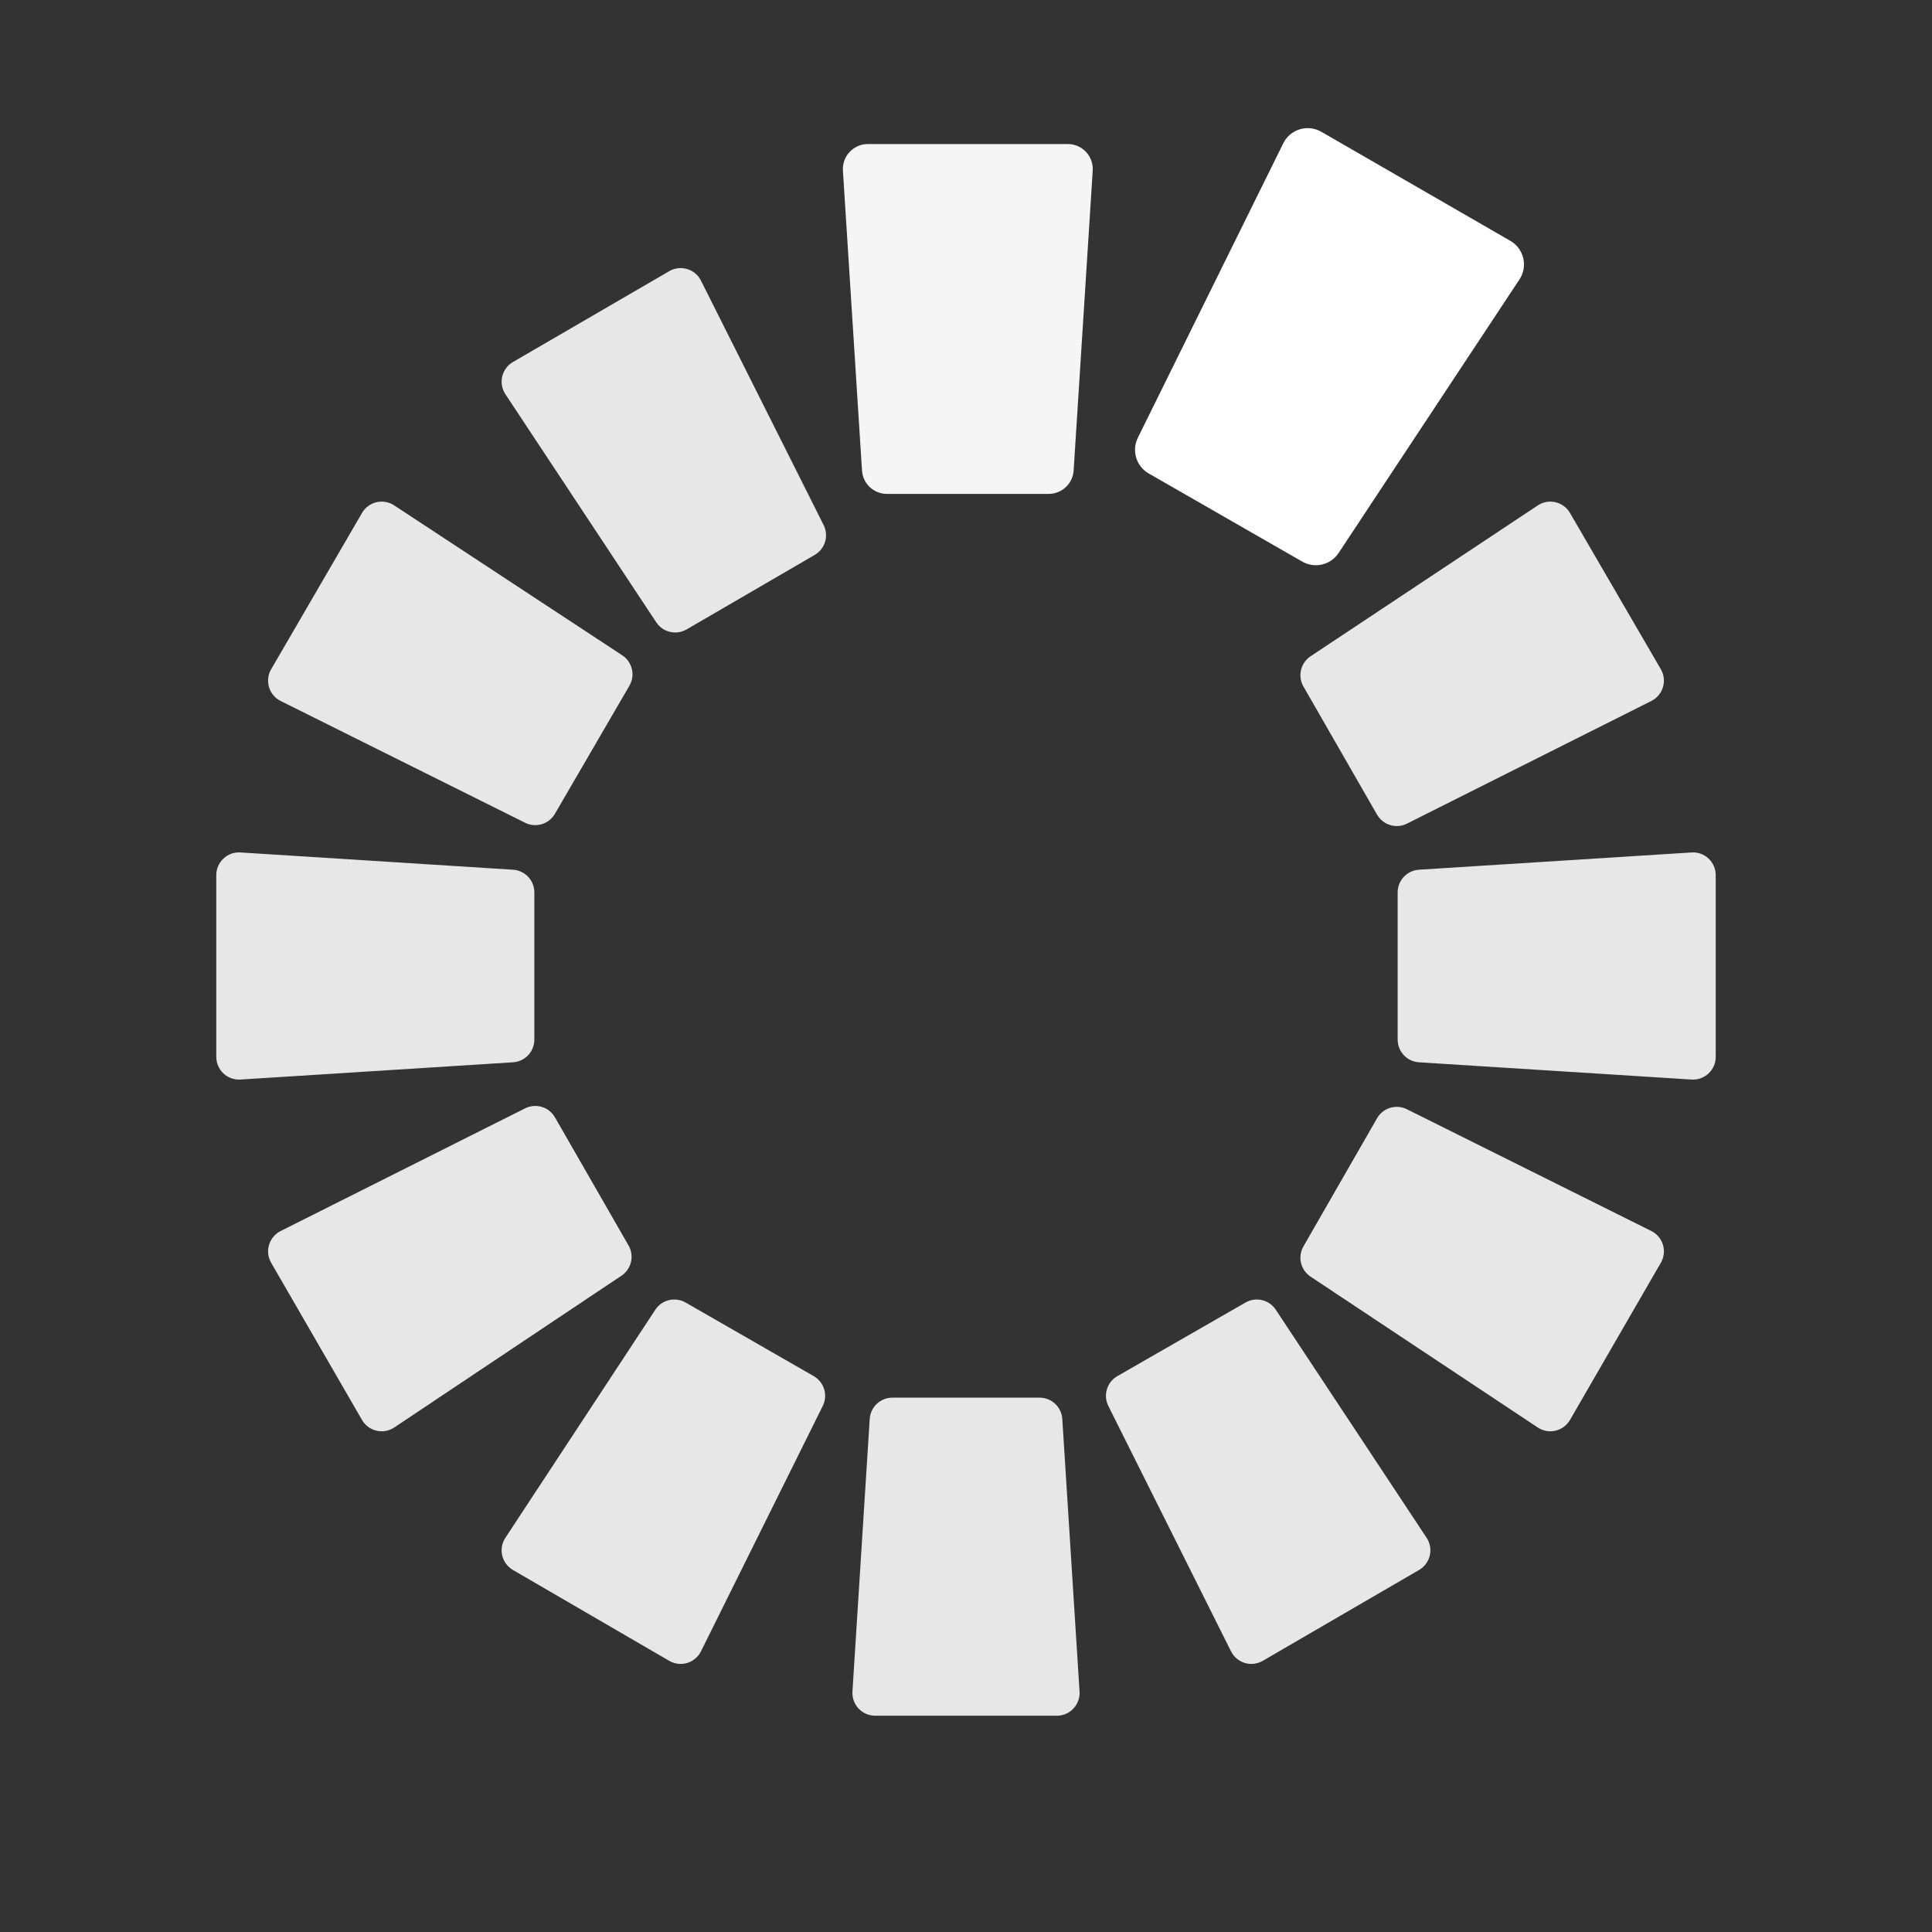 <?xml version="1.0" encoding="utf-8"?>
<!-- Generator: Adobe Illustrator 14.0.0, SVG Export Plug-In . SVG Version: 6.00 Build 43363)  -->
<!DOCTYPE svg PUBLIC "-//W3C//DTD SVG 1.0//EN" "http://www.w3.org/TR/2001/REC-SVG-20010904/DTD/svg10.dtd">
<svg version="1.0" xmlns="http://www.w3.org/2000/svg" xmlns:xlink="http://www.w3.org/1999/xlink" x="0px" y="0px" width="212.6px"
	 height="212.6px" viewBox="0 0 212.6 212.6" enable-background="new 0 0 212.6 212.6" xml:space="preserve">
<rect x="0" y="0" width="212.6" height="212.6" fill="#333333" stroke="none"/>
<g id="bg" display="none">
	<rect display="inline" fill="#006199" width="212.6" height="212.6"/>
</g>
<g id="default_x5F_1" display="none">
	<path display="inline" fill="#E7E7E7" d="M123.043,61.061l14.101,8.2c0.395,0.229,0.826,0.339,1.254,0.339
		c0.816,0,1.613-0.399,2.092-1.127l16.5-25.099c0.377-0.574,0.502-1.278,0.344-1.947c-0.157-0.668-0.583-1.243-1.177-1.588l-17.2-10
		c-0.598-0.348-1.312-0.432-1.974-0.234c-0.662,0.198-1.212,0.662-1.521,1.28l-13.4,26.9
		C121.475,58.965,121.903,60.398,123.043,61.061z"/>
	<path display="inline" fill="#E7E7E7" d="M143.432,75.545l8.101,14.1c0.46,0.802,1.301,1.255,2.17,1.255
		c0.377,0,0.76-0.086,1.119-0.266l26.9-13.5c0.615-0.31,1.077-0.86,1.273-1.521c0.197-0.661,0.112-1.374-0.234-1.97l-10-17.2
		c-0.346-0.596-0.923-1.022-1.594-1.178c-0.67-0.157-1.377-0.029-1.95,0.352l-25,16.6C143.118,72.946,142.775,74.402,143.432,75.545
		z"/>
	<path display="inline" fill="#E7E7E7" d="M140.386,144.121c-0.729-1.101-2.188-1.445-3.331-0.789l-14.101,8.1
		c-1.148,0.66-1.583,2.101-0.99,3.286l13.5,27c0.309,0.617,0.859,1.08,1.521,1.277c0.234,0.07,0.476,0.104,0.716,0.104
		c0.437,0,0.871-0.114,1.256-0.339l17.2-10c0.595-0.346,1.021-0.922,1.178-1.592s0.03-1.375-0.349-1.948L140.386,144.121z"/>
	<path display="inline" fill="#E7E7E7" d="M188.011,94.477c-0.504-0.473-1.177-0.72-1.869-0.672l-30,1.9
		c-1.316,0.083-2.342,1.176-2.342,2.495v16.2c0,1.32,1.025,2.412,2.342,2.496l30,1.899c0.053,0.003,0.105,0.005,0.158,0.005
		c0.634,0,1.246-0.24,1.711-0.678c0.504-0.473,0.789-1.132,0.789-1.822v-20C188.8,95.609,188.515,94.95,188.011,94.477z"/>
	<path display="inline" fill="#E7E7E7" d="M181.714,135.462l-26.899-13.4c-1.185-0.59-2.624-0.154-3.282,0.993l-8.101,14.101
		c-0.656,1.143-0.313,2.598,0.785,3.327l25,16.601c0.413,0.274,0.896,0.417,1.383,0.417c0.19,0,0.382-0.022,0.571-0.065
		c0.671-0.158,1.248-0.586,1.594-1.184l10-17.301c0.345-0.597,0.428-1.311,0.229-1.971
		C182.795,136.319,182.332,135.77,181.714,135.462z"/>
	<path display="inline" fill="#E7E7E7" d="M69.168,137.055l-8.1-14.101c-0.66-1.149-2.103-1.584-3.29-0.988l-26.9,13.5
		c-0.615,0.309-1.076,0.857-1.273,1.518c-0.197,0.659-0.114,1.371,0.23,1.967l10,17.301c0.346,0.599,0.924,1.027,1.597,1.184
		c0.188,0.044,0.378,0.065,0.567,0.065c0.49,0,0.974-0.144,1.389-0.421l25-16.701C69.482,139.647,69.823,138.194,69.168,137.055z"/>
	<path display="inline" fill="#E7E7E7" d="M114.399,153.8H98.2c-1.319,0-2.412,1.025-2.495,2.342l-1.9,30
		c-0.043,0.689,0.2,1.365,0.672,1.869s1.132,0.789,1.823,0.789h20c0.69,0,1.35-0.285,1.822-0.789s0.717-1.18,0.673-1.869l-1.899-30
		C116.812,154.825,115.72,153.8,114.399,153.8z"/>
	<path display="inline" fill="#E7E7E7" d="M89.545,151.432l-14.1-8.1c-1.146-0.657-2.608-0.31-3.334,0.795l-16.5,25.099
		c-0.377,0.574-0.502,1.279-0.345,1.947c0.158,0.668,0.583,1.242,1.177,1.588l17.2,10c0.385,0.225,0.819,0.339,1.256,0.339
		c0.241,0,0.483-0.035,0.719-0.105c0.662-0.199,1.213-0.663,1.52-1.283l13.4-27C91.127,153.526,90.691,152.091,89.545,151.432z"/>
	<path display="inline" fill="#E7E7E7" d="M58.8,114.399V98.2c0-1.319-1.025-2.412-2.342-2.495l-30-1.9
		c-0.701-0.047-1.366,0.2-1.869,0.672C24.085,94.95,23.8,95.609,23.8,96.3v20c0,0.69,0.286,1.35,0.789,1.822
		c0.465,0.438,1.077,0.678,1.711,0.678c0.052,0,0.105-0.002,0.158-0.005l30-1.899C57.774,116.812,58.8,115.72,58.8,114.399z"/>
	<path display="inline" fill="#E7E7E7" d="M30.885,77.138l26.9,13.4c0.357,0.178,0.738,0.263,1.113,0.263
		c0.864,0,1.701-0.449,2.163-1.244l8.2-14.1c0.667-1.147,0.321-2.617-0.788-3.346l-25.099-16.5
		c-0.575-0.378-1.279-0.502-1.947-0.345c-0.668,0.158-1.243,0.583-1.588,1.177l-10,17.2c-0.348,0.597-0.432,1.312-0.234,1.974
		S30.267,76.83,30.885,77.138z"/>
</g>
<g id="default_x5F_2">
	<path fill="#E7E7E7" d="M143.432,75.545l8.101,14.1c0.46,0.802,1.301,1.255,2.17,1.255c0.377,0,0.76-0.086,1.119-0.266l26.9-13.5
		c0.615-0.31,1.077-0.86,1.273-1.521c0.197-0.661,0.112-1.374-0.234-1.97l-10-17.2c-0.346-0.596-0.923-1.022-1.594-1.178
		c-0.67-0.157-1.377-0.029-1.95,0.352l-25,16.6C143.118,72.946,142.775,74.402,143.432,75.545z"/>
	<path fill="#E7E7E7" d="M140.386,144.121c-0.729-1.101-2.188-1.445-3.331-0.789l-14.101,8.1c-1.148,0.66-1.583,2.101-0.99,3.286
		l13.5,27c0.309,0.617,0.859,1.08,1.521,1.277c0.234,0.07,0.476,0.104,0.716,0.104c0.437,0,0.871-0.114,1.256-0.339l17.2-10
		c0.595-0.346,1.021-0.922,1.178-1.592s0.03-1.375-0.349-1.948L140.386,144.121z"/>
	<path fill="#E7E7E7" d="M188.011,94.477c-0.504-0.473-1.177-0.72-1.869-0.672l-30,1.9c-1.316,0.083-2.342,1.176-2.342,2.495v16.2
		c0,1.32,1.025,2.412,2.342,2.496l30,1.899c0.053,0.003,0.105,0.005,0.158,0.005c0.634,0,1.246-0.24,1.711-0.678
		c0.504-0.473,0.789-1.132,0.789-1.822v-20C188.8,95.609,188.515,94.95,188.011,94.477z"/>
	<path fill="#E7E7E7" d="M181.714,135.462l-26.899-13.4c-1.185-0.59-2.624-0.154-3.282,0.993l-8.101,14.101
		c-0.656,1.143-0.313,2.598,0.785,3.327l25,16.601c0.413,0.274,0.896,0.417,1.383,0.417c0.19,0,0.382-0.022,0.571-0.065
		c0.671-0.158,1.248-0.586,1.594-1.184l10-17.301c0.345-0.597,0.428-1.311,0.229-1.971
		C182.795,136.319,182.332,135.77,181.714,135.462z"/>
	<path fill="#E7E7E7" d="M69.168,137.055l-8.1-14.101c-0.66-1.149-2.103-1.584-3.29-0.988l-26.9,13.5
		c-0.615,0.309-1.076,0.857-1.273,1.518c-0.197,0.659-0.114,1.371,0.23,1.967l10,17.301c0.346,0.599,0.924,1.027,1.597,1.184
		c0.188,0.044,0.378,0.065,0.567,0.065c0.49,0,0.974-0.144,1.389-0.421l25-16.701C69.482,139.647,69.823,138.194,69.168,137.055z"/>
	<path fill="#E7E7E7" d="M114.399,153.8H98.2c-1.319,0-2.412,1.025-2.495,2.342l-1.9,30c-0.043,0.689,0.2,1.365,0.672,1.869
		s1.132,0.789,1.823,0.789h20c0.69,0,1.35-0.285,1.822-0.789s0.717-1.18,0.673-1.869l-1.899-30
		C116.812,154.825,115.72,153.8,114.399,153.8z"/>
	<path fill="#E7E7E7" d="M89.545,151.432l-14.1-8.1c-1.146-0.657-2.608-0.31-3.334,0.795l-16.5,25.099
		c-0.377,0.574-0.502,1.279-0.345,1.947c0.158,0.668,0.583,1.242,1.177,1.588l17.2,10c0.385,0.225,0.819,0.339,1.256,0.339
		c0.241,0,0.483-0.035,0.719-0.105c0.662-0.199,1.213-0.663,1.52-1.283l13.4-27C91.127,153.526,90.691,152.091,89.545,151.432z"/>
	<path fill="#E7E7E7" d="M77.134,30.878c-0.31-0.616-0.86-1.078-1.521-1.274c-0.66-0.197-1.374-0.112-1.97,0.235l-17.2,10
		c-0.595,0.346-1.021,0.921-1.178,1.591s-0.031,1.375,0.349,1.949l16.6,25.1c0.479,0.725,1.274,1.122,2.087,1.122
		c0.428,0,0.86-0.11,1.255-0.339l14.1-8.2c1.142-0.664,1.57-2.102,0.978-3.283L77.134,30.878z"/>
	<path fill="#E7E7E7" d="M58.8,114.399V98.2c0-1.319-1.025-2.412-2.342-2.495l-30-1.9c-0.701-0.047-1.366,0.2-1.869,0.672
		C24.085,94.95,23.8,95.609,23.8,96.3v20c0,0.69,0.286,1.35,0.789,1.822c0.465,0.438,1.077,0.678,1.711,0.678
		c0.052,0,0.105-0.002,0.158-0.005l30-1.899C57.774,116.812,58.8,115.72,58.8,114.399z"/>
	<path fill="#E7E7E7" d="M30.885,77.138l26.9,13.4c0.357,0.178,0.738,0.263,1.113,0.263c0.864,0,1.701-0.449,2.163-1.244l8.2-14.1
		c0.667-1.147,0.321-2.617-0.788-3.346l-25.099-16.5c-0.575-0.378-1.279-0.502-1.947-0.345c-0.668,0.158-1.243,0.583-1.588,1.177
		l-10,17.2c-0.348,0.597-0.432,1.312-0.234,1.974S30.267,76.83,30.885,77.138z"/>
</g>
<g id="default_x5F_3" display="none">
	<path display="inline" fill="#E7E7E7" d="M116.3,23.8h-20c-0.69,0-1.35,0.286-1.823,0.789s-0.716,1.18-0.672,1.869l1.9,30
		C95.788,57.774,96.88,58.8,98.2,58.8h16.2c1.32,0,2.412-1.025,2.496-2.342l1.899-30c0.044-0.689-0.2-1.366-0.673-1.869
		S116.99,23.8,116.3,23.8z"/>
	<path display="inline" fill="#E7E7E7" d="M140.386,144.121c-0.729-1.101-2.188-1.445-3.331-0.789l-14.101,8.1
		c-1.148,0.66-1.583,2.101-0.99,3.286l13.5,27c0.309,0.617,0.859,1.08,1.521,1.277c0.234,0.07,0.476,0.104,0.716,0.104
		c0.437,0,0.871-0.114,1.256-0.339l17.2-10c0.595-0.346,1.021-0.922,1.178-1.592s0.03-1.375-0.349-1.948L140.386,144.121z"/>
	<path display="inline" fill="#E7E7E7" d="M188.011,94.477c-0.504-0.473-1.177-0.72-1.869-0.672l-30,1.9
		c-1.316,0.083-2.342,1.176-2.342,2.495v16.2c0,1.32,1.025,2.412,2.342,2.496l30,1.899c0.053,0.003,0.105,0.005,0.158,0.005
		c0.634,0,1.246-0.24,1.711-0.678c0.504-0.473,0.789-1.132,0.789-1.822v-20C188.8,95.609,188.515,94.95,188.011,94.477z"/>
	<path display="inline" fill="#E7E7E7" d="M181.714,135.462l-26.899-13.4c-1.185-0.59-2.624-0.154-3.282,0.993l-8.101,14.101
		c-0.656,1.143-0.313,2.598,0.785,3.327l25,16.601c0.413,0.274,0.896,0.417,1.383,0.417c0.19,0,0.382-0.022,0.571-0.065
		c0.671-0.158,1.248-0.586,1.594-1.184l10-17.301c0.345-0.597,0.428-1.311,0.229-1.971
		C182.795,136.319,182.332,135.77,181.714,135.462z"/>
	<path display="inline" fill="#E7E7E7" d="M69.168,137.055l-8.1-14.101c-0.66-1.149-2.103-1.584-3.29-0.988l-26.9,13.5
		c-0.615,0.309-1.076,0.857-1.273,1.518c-0.197,0.659-0.114,1.371,0.23,1.967l10,17.301c0.346,0.599,0.924,1.027,1.597,1.184
		c0.188,0.044,0.378,0.065,0.567,0.065c0.49,0,0.974-0.144,1.389-0.421l25-16.701C69.482,139.647,69.823,138.194,69.168,137.055z"/>
	<path display="inline" fill="#E7E7E7" d="M114.399,153.8H98.2c-1.319,0-2.412,1.025-2.495,2.342l-1.9,30
		c-0.043,0.689,0.2,1.365,0.672,1.869s1.132,0.789,1.823,0.789h20c0.69,0,1.35-0.285,1.822-0.789s0.717-1.18,0.673-1.869l-1.899-30
		C116.812,154.825,115.72,153.8,114.399,153.8z"/>
	<path display="inline" fill="#E7E7E7" d="M89.545,151.432l-14.1-8.1c-1.146-0.657-2.608-0.31-3.334,0.795l-16.5,25.099
		c-0.377,0.574-0.502,1.279-0.345,1.947c0.158,0.668,0.583,1.242,1.177,1.588l17.2,10c0.385,0.225,0.819,0.339,1.256,0.339
		c0.241,0,0.483-0.035,0.719-0.105c0.662-0.199,1.213-0.663,1.52-1.283l13.4-27C91.127,153.526,90.691,152.091,89.545,151.432z"/>
	<path display="inline" fill="#E7E7E7" d="M77.134,30.878c-0.31-0.616-0.86-1.078-1.521-1.274c-0.66-0.197-1.374-0.112-1.97,0.235
		l-17.2,10c-0.595,0.346-1.021,0.921-1.178,1.591s-0.031,1.375,0.349,1.949l16.6,25.1c0.479,0.725,1.274,1.122,2.087,1.122
		c0.428,0,0.86-0.11,1.255-0.339l14.1-8.2c1.142-0.664,1.57-2.102,0.978-3.283L77.134,30.878z"/>
	<path display="inline" fill="#E7E7E7" d="M58.8,114.399V98.2c0-1.319-1.025-2.412-2.342-2.495l-30-1.9
		c-0.701-0.047-1.366,0.2-1.869,0.672C24.085,94.95,23.8,95.609,23.8,96.3v20c0,0.69,0.286,1.35,0.789,1.822
		c0.465,0.438,1.077,0.678,1.711,0.678c0.052,0,0.105-0.002,0.158-0.005l30-1.899C57.774,116.812,58.8,115.72,58.8,114.399z"/>
	<path display="inline" fill="#E7E7E7" d="M30.885,77.138l26.9,13.4c0.357,0.178,0.738,0.263,1.113,0.263
		c0.864,0,1.701-0.449,2.163-1.244l8.2-14.1c0.667-1.147,0.321-2.617-0.788-3.346l-25.099-16.5
		c-0.575-0.378-1.279-0.502-1.947-0.345c-0.668,0.158-1.243,0.583-1.588,1.177l-10,17.2c-0.348,0.597-0.432,1.312-0.234,1.974
		S30.267,76.83,30.885,77.138z"/>
</g>
<g id="default_x5F_4" display="none">
	<path display="inline" fill="#E7E7E7" d="M116.3,23.8h-20c-0.69,0-1.35,0.286-1.823,0.789s-0.716,1.18-0.672,1.869l1.9,30
		C95.788,57.774,96.88,58.8,98.2,58.8h16.2c1.32,0,2.412-1.025,2.496-2.342l1.899-30c0.044-0.689-0.2-1.366-0.673-1.869
		S116.99,23.8,116.3,23.8z"/>
	<path display="inline" fill="#E7E7E7" d="M123.043,61.061l14.101,8.2c0.395,0.229,0.826,0.339,1.254,0.339
		c0.816,0,1.613-0.399,2.092-1.127l16.5-25.099c0.377-0.574,0.502-1.278,0.344-1.947c-0.157-0.668-0.583-1.243-1.177-1.588l-17.2-10
		c-0.598-0.348-1.312-0.432-1.974-0.234c-0.662,0.198-1.212,0.662-1.521,1.28l-13.4,26.9
		C121.475,58.965,121.903,60.398,123.043,61.061z"/>
	<path display="inline" fill="#E7E7E7" d="M140.386,144.121c-0.729-1.101-2.188-1.445-3.331-0.789l-14.101,8.1
		c-1.148,0.66-1.583,2.101-0.99,3.286l13.5,27c0.309,0.617,0.859,1.08,1.521,1.277c0.234,0.07,0.476,0.104,0.716,0.104
		c0.437,0,0.871-0.114,1.256-0.339l17.2-10c0.595-0.346,1.021-0.922,1.178-1.592s0.03-1.375-0.349-1.948L140.386,144.121z"/>
	<path display="inline" fill="#E7E7E7" d="M181.714,135.462l-26.899-13.4c-1.185-0.59-2.624-0.154-3.282,0.993l-8.101,14.101
		c-0.656,1.143-0.313,2.598,0.785,3.327l25,16.601c0.413,0.274,0.896,0.417,1.383,0.417c0.19,0,0.382-0.022,0.571-0.065
		c0.671-0.158,1.248-0.586,1.594-1.184l10-17.301c0.345-0.597,0.428-1.311,0.229-1.971
		C182.795,136.319,182.332,135.77,181.714,135.462z"/>
	<path display="inline" fill="#E7E7E7" d="M69.168,137.055l-8.1-14.101c-0.66-1.149-2.103-1.584-3.29-0.988l-26.9,13.5
		c-0.615,0.309-1.076,0.857-1.273,1.518c-0.197,0.659-0.114,1.371,0.23,1.967l10,17.301c0.346,0.599,0.924,1.027,1.597,1.184
		c0.188,0.044,0.378,0.065,0.567,0.065c0.49,0,0.974-0.144,1.389-0.421l25-16.701C69.482,139.647,69.823,138.194,69.168,137.055z"/>
	<path display="inline" fill="#E7E7E7" d="M114.399,153.8H98.2c-1.319,0-2.412,1.025-2.495,2.342l-1.9,30
		c-0.043,0.689,0.2,1.365,0.672,1.869s1.132,0.789,1.823,0.789h20c0.69,0,1.35-0.285,1.822-0.789s0.717-1.18,0.673-1.869l-1.899-30
		C116.812,154.825,115.72,153.8,114.399,153.8z"/>
	<path display="inline" fill="#E7E7E7" d="M89.545,151.432l-14.1-8.1c-1.146-0.657-2.608-0.31-3.334,0.795l-16.5,25.099
		c-0.377,0.574-0.502,1.279-0.345,1.947c0.158,0.668,0.583,1.242,1.177,1.588l17.2,10c0.385,0.225,0.819,0.339,1.256,0.339
		c0.241,0,0.483-0.035,0.719-0.105c0.662-0.199,1.213-0.663,1.52-1.283l13.4-27C91.127,153.526,90.691,152.091,89.545,151.432z"/>
	<path display="inline" fill="#E7E7E7" d="M77.134,30.878c-0.31-0.616-0.86-1.078-1.521-1.274c-0.66-0.197-1.374-0.112-1.97,0.235
		l-17.2,10c-0.595,0.346-1.021,0.921-1.178,1.591s-0.031,1.375,0.349,1.949l16.6,25.1c0.479,0.725,1.274,1.122,2.087,1.122
		c0.428,0,0.86-0.11,1.255-0.339l14.1-8.2c1.142-0.664,1.57-2.102,0.978-3.283L77.134,30.878z"/>
	<path display="inline" fill="#E7E7E7" d="M58.8,114.399V98.2c0-1.319-1.025-2.412-2.342-2.495l-30-1.9
		c-0.701-0.047-1.366,0.2-1.869,0.672C24.085,94.95,23.8,95.609,23.8,96.3v20c0,0.69,0.286,1.35,0.789,1.822
		c0.465,0.438,1.077,0.678,1.711,0.678c0.052,0,0.105-0.002,0.158-0.005l30-1.899C57.774,116.812,58.8,115.72,58.8,114.399z"/>
	<path display="inline" fill="#E7E7E7" d="M30.885,77.138l26.9,13.4c0.357,0.178,0.738,0.263,1.113,0.263
		c0.864,0,1.701-0.449,2.163-1.244l8.2-14.1c0.667-1.147,0.321-2.617-0.788-3.346l-25.099-16.5
		c-0.575-0.378-1.279-0.502-1.947-0.345c-0.668,0.158-1.243,0.583-1.588,1.177l-10,17.2c-0.348,0.597-0.432,1.312-0.234,1.974
		S30.267,76.83,30.885,77.138z"/>
</g>
<g id="default_x5F_5" display="none">
	<path display="inline" fill="#E7E7E7" d="M116.3,23.8h-20c-0.69,0-1.35,0.286-1.823,0.789s-0.716,1.18-0.672,1.869l1.9,30
		C95.788,57.774,96.88,58.8,98.2,58.8h16.2c1.32,0,2.412-1.025,2.496-2.342l1.899-30c0.044-0.689-0.2-1.366-0.673-1.869
		S116.99,23.8,116.3,23.8z"/>
	<path display="inline" fill="#E7E7E7" d="M123.043,61.061l14.101,8.2c0.395,0.229,0.826,0.339,1.254,0.339
		c0.816,0,1.613-0.399,2.092-1.127l16.5-25.099c0.377-0.574,0.502-1.278,0.344-1.947c-0.157-0.668-0.583-1.243-1.177-1.588l-17.2-10
		c-0.598-0.348-1.312-0.432-1.974-0.234c-0.662,0.198-1.212,0.662-1.521,1.28l-13.4,26.9
		C121.475,58.965,121.903,60.398,123.043,61.061z"/>
	<path display="inline" fill="#E7E7E7" d="M143.432,75.545l8.101,14.1c0.46,0.802,1.301,1.255,2.17,1.255
		c0.377,0,0.76-0.086,1.119-0.266l26.9-13.5c0.615-0.31,1.077-0.86,1.273-1.521c0.197-0.661,0.112-1.374-0.234-1.97l-10-17.2
		c-0.346-0.596-0.923-1.022-1.594-1.178c-0.67-0.157-1.377-0.029-1.95,0.352l-25,16.6C143.118,72.946,142.775,74.402,143.432,75.545
		z"/>
	<path display="inline" fill="#E7E7E7" d="M140.386,144.121c-0.729-1.101-2.188-1.445-3.331-0.789l-14.101,8.1
		c-1.148,0.66-1.583,2.101-0.99,3.286l13.5,27c0.309,0.617,0.859,1.08,1.521,1.277c0.234,0.07,0.476,0.104,0.716,0.104
		c0.437,0,0.871-0.114,1.256-0.339l17.2-10c0.595-0.346,1.021-0.922,1.178-1.592s0.03-1.375-0.349-1.948L140.386,144.121z"/>
	<path display="inline" fill="#E7E7E7" d="M69.168,137.055l-8.1-14.101c-0.66-1.149-2.103-1.584-3.29-0.988l-26.9,13.5
		c-0.615,0.309-1.076,0.857-1.273,1.518c-0.197,0.659-0.114,1.371,0.23,1.967l10,17.301c0.346,0.599,0.924,1.027,1.597,1.184
		c0.188,0.044,0.378,0.065,0.567,0.065c0.49,0,0.974-0.144,1.389-0.421l25-16.701C69.482,139.647,69.823,138.194,69.168,137.055z"/>
	<path display="inline" fill="#E7E7E7" d="M114.399,153.8H98.2c-1.319,0-2.412,1.025-2.495,2.342l-1.9,30
		c-0.043,0.689,0.2,1.365,0.672,1.869s1.132,0.789,1.823,0.789h20c0.69,0,1.35-0.285,1.822-0.789s0.717-1.18,0.673-1.869l-1.899-30
		C116.812,154.825,115.72,153.8,114.399,153.8z"/>
	<path display="inline" fill="#E7E7E7" d="M89.545,151.432l-14.1-8.1c-1.146-0.657-2.608-0.31-3.334,0.795l-16.5,25.099
		c-0.377,0.574-0.502,1.279-0.345,1.947c0.158,0.668,0.583,1.242,1.177,1.588l17.2,10c0.385,0.225,0.819,0.339,1.256,0.339
		c0.241,0,0.483-0.035,0.719-0.105c0.662-0.199,1.213-0.663,1.52-1.283l13.4-27C91.127,153.526,90.691,152.091,89.545,151.432z"/>
	<path display="inline" fill="#E7E7E7" d="M77.134,30.878c-0.31-0.616-0.86-1.078-1.521-1.274c-0.66-0.197-1.374-0.112-1.97,0.235
		l-17.2,10c-0.595,0.346-1.021,0.921-1.178,1.591s-0.031,1.375,0.349,1.949l16.6,25.1c0.479,0.725,1.274,1.122,2.087,1.122
		c0.428,0,0.86-0.11,1.255-0.339l14.1-8.2c1.142-0.664,1.57-2.102,0.978-3.283L77.134,30.878z"/>
	<path display="inline" fill="#E7E7E7" d="M58.8,114.399V98.2c0-1.319-1.025-2.412-2.342-2.495l-30-1.9
		c-0.701-0.047-1.366,0.2-1.869,0.672C24.085,94.95,23.8,95.609,23.8,96.3v20c0,0.69,0.286,1.35,0.789,1.822
		c0.465,0.438,1.077,0.678,1.711,0.678c0.052,0,0.105-0.002,0.158-0.005l30-1.899C57.774,116.812,58.8,115.72,58.8,114.399z"/>
	<path display="inline" fill="#E7E7E7" d="M30.885,77.138l26.9,13.4c0.357,0.178,0.738,0.263,1.113,0.263
		c0.864,0,1.701-0.449,2.163-1.244l8.2-14.1c0.667-1.147,0.321-2.617-0.788-3.346l-25.099-16.5
		c-0.575-0.378-1.279-0.502-1.947-0.345c-0.668,0.158-1.243,0.583-1.588,1.177l-10,17.2c-0.348,0.597-0.432,1.312-0.234,1.974
		S30.267,76.83,30.885,77.138z"/>
</g>
<g id="default_x5F_6" display="none">
	<path display="inline" fill="#E7E7E7" d="M116.3,23.8h-20c-0.69,0-1.35,0.286-1.823,0.789s-0.716,1.18-0.672,1.869l1.9,30
		C95.788,57.774,96.88,58.8,98.2,58.8h16.2c1.32,0,2.412-1.025,2.496-2.342l1.899-30c0.044-0.689-0.2-1.366-0.673-1.869
		S116.99,23.8,116.3,23.8z"/>
	<path display="inline" fill="#E7E7E7" d="M123.043,61.061l14.101,8.2c0.395,0.229,0.826,0.339,1.254,0.339
		c0.816,0,1.613-0.399,2.092-1.127l16.5-25.099c0.377-0.574,0.502-1.278,0.344-1.947c-0.157-0.668-0.583-1.243-1.177-1.588l-17.2-10
		c-0.598-0.348-1.312-0.432-1.974-0.234c-0.662,0.198-1.212,0.662-1.521,1.28l-13.4,26.9
		C121.475,58.965,121.903,60.398,123.043,61.061z"/>
	<path display="inline" fill="#E7E7E7" d="M143.432,75.545l8.101,14.1c0.46,0.802,1.301,1.255,2.17,1.255
		c0.377,0,0.76-0.086,1.119-0.266l26.9-13.5c0.615-0.31,1.077-0.86,1.273-1.521c0.197-0.661,0.112-1.374-0.234-1.97l-10-17.2
		c-0.346-0.596-0.923-1.022-1.594-1.178c-0.67-0.157-1.377-0.029-1.95,0.352l-25,16.6C143.118,72.946,142.775,74.402,143.432,75.545
		z"/>
	<path display="inline" fill="#E7E7E7" d="M188.011,94.477c-0.504-0.473-1.177-0.72-1.869-0.672l-30,1.9
		c-1.316,0.083-2.342,1.176-2.342,2.495v16.2c0,1.32,1.025,2.412,2.342,2.496l30,1.899c0.053,0.003,0.105,0.005,0.158,0.005
		c0.634,0,1.246-0.24,1.711-0.678c0.504-0.473,0.789-1.132,0.789-1.822v-20C188.8,95.609,188.515,94.95,188.011,94.477z"/>
	<path display="inline" fill="#E7E7E7" d="M69.168,137.055l-8.1-14.101c-0.66-1.149-2.103-1.584-3.29-0.988l-26.9,13.5
		c-0.615,0.309-1.076,0.857-1.273,1.518c-0.197,0.659-0.114,1.371,0.23,1.967l10,17.301c0.346,0.599,0.924,1.027,1.597,1.184
		c0.188,0.044,0.378,0.065,0.567,0.065c0.49,0,0.974-0.144,1.389-0.421l25-16.701C69.482,139.647,69.823,138.194,69.168,137.055z"/>
	<path display="inline" fill="#E7E7E7" d="M114.399,153.8H98.2c-1.319,0-2.412,1.025-2.495,2.342l-1.9,30
		c-0.043,0.689,0.2,1.365,0.672,1.869s1.132,0.789,1.823,0.789h20c0.69,0,1.35-0.285,1.822-0.789s0.717-1.18,0.673-1.869l-1.899-30
		C116.812,154.825,115.72,153.8,114.399,153.8z"/>
	<path display="inline" fill="#E7E7E7" d="M89.545,151.432l-14.1-8.1c-1.146-0.657-2.608-0.31-3.334,0.795l-16.5,25.099
		c-0.377,0.574-0.502,1.279-0.345,1.947c0.158,0.668,0.583,1.242,1.177,1.588l17.2,10c0.385,0.225,0.819,0.339,1.256,0.339
		c0.241,0,0.483-0.035,0.719-0.105c0.662-0.199,1.213-0.663,1.52-1.283l13.4-27C91.127,153.526,90.691,152.091,89.545,151.432z"/>
	<path display="inline" fill="#E7E7E7" d="M77.134,30.878c-0.31-0.616-0.86-1.078-1.521-1.274c-0.66-0.197-1.374-0.112-1.97,0.235
		l-17.2,10c-0.595,0.346-1.021,0.921-1.178,1.591s-0.031,1.375,0.349,1.949l16.6,25.1c0.479,0.725,1.274,1.122,2.087,1.122
		c0.428,0,0.86-0.11,1.255-0.339l14.1-8.2c1.142-0.664,1.57-2.102,0.978-3.283L77.134,30.878z"/>
	<path display="inline" fill="#E7E7E7" d="M58.8,114.399V98.2c0-1.319-1.025-2.412-2.342-2.495l-30-1.9
		c-0.701-0.047-1.366,0.2-1.869,0.672C24.085,94.95,23.8,95.609,23.8,96.3v20c0,0.69,0.286,1.35,0.789,1.822
		c0.465,0.438,1.077,0.678,1.711,0.678c0.052,0,0.105-0.002,0.158-0.005l30-1.899C57.774,116.812,58.8,115.72,58.8,114.399z"/>
	<path display="inline" fill="#E7E7E7" d="M30.885,77.138l26.9,13.4c0.357,0.178,0.738,0.263,1.113,0.263
		c0.864,0,1.701-0.449,2.163-1.244l8.2-14.1c0.667-1.147,0.321-2.617-0.788-3.346l-25.099-16.5
		c-0.575-0.378-1.279-0.502-1.947-0.345c-0.668,0.158-1.243,0.583-1.588,1.177l-10,17.2c-0.348,0.597-0.432,1.312-0.234,1.974
		S30.267,76.83,30.885,77.138z"/>
</g>
<g id="default_x5F_7" display="none">
	<path display="inline" fill="#E7E7E7" d="M116.3,23.8h-20c-0.69,0-1.35,0.286-1.823,0.789s-0.716,1.18-0.672,1.869l1.9,30
		C95.788,57.774,96.88,58.8,98.2,58.8h16.2c1.32,0,2.412-1.025,2.496-2.342l1.899-30c0.044-0.689-0.2-1.366-0.673-1.869
		S116.99,23.8,116.3,23.8z"/>
	<path display="inline" fill="#E7E7E7" d="M123.043,61.061l14.101,8.2c0.395,0.229,0.826,0.339,1.254,0.339
		c0.816,0,1.613-0.399,2.092-1.127l16.5-25.099c0.377-0.574,0.502-1.278,0.344-1.947c-0.157-0.668-0.583-1.243-1.177-1.588l-17.2-10
		c-0.598-0.348-1.312-0.432-1.974-0.234c-0.662,0.198-1.212,0.662-1.521,1.28l-13.4,26.9
		C121.475,58.965,121.903,60.398,123.043,61.061z"/>
	<path display="inline" fill="#E7E7E7" d="M143.432,75.545l8.101,14.1c0.46,0.802,1.301,1.255,2.17,1.255
		c0.377,0,0.76-0.086,1.119-0.266l26.9-13.5c0.615-0.31,1.077-0.86,1.273-1.521c0.197-0.661,0.112-1.374-0.234-1.97l-10-17.2
		c-0.346-0.596-0.923-1.022-1.594-1.178c-0.67-0.157-1.377-0.029-1.95,0.352l-25,16.6C143.118,72.946,142.775,74.402,143.432,75.545
		z"/>
	<path display="inline" fill="#E7E7E7" d="M188.011,94.477c-0.504-0.473-1.177-0.72-1.869-0.672l-30,1.9
		c-1.316,0.083-2.342,1.176-2.342,2.495v16.2c0,1.32,1.025,2.412,2.342,2.496l30,1.899c0.053,0.003,0.105,0.005,0.158,0.005
		c0.634,0,1.246-0.24,1.711-0.678c0.504-0.473,0.789-1.132,0.789-1.822v-20C188.8,95.609,188.515,94.95,188.011,94.477z"/>
	<path display="inline" fill="#E7E7E7" d="M181.714,135.462l-26.899-13.4c-1.185-0.59-2.624-0.154-3.282,0.993l-8.101,14.101
		c-0.656,1.143-0.313,2.598,0.785,3.327l25,16.601c0.413,0.274,0.896,0.417,1.383,0.417c0.19,0,0.382-0.022,0.571-0.065
		c0.671-0.158,1.248-0.586,1.594-1.184l10-17.301c0.345-0.597,0.428-1.311,0.229-1.971
		C182.795,136.319,182.332,135.77,181.714,135.462z"/>
	<path display="inline" fill="#E7E7E7" d="M69.168,137.055l-8.1-14.101c-0.66-1.149-2.103-1.584-3.29-0.988l-26.9,13.5
		c-0.615,0.309-1.076,0.857-1.273,1.518c-0.197,0.659-0.114,1.371,0.23,1.967l10,17.301c0.346,0.599,0.924,1.027,1.597,1.184
		c0.188,0.044,0.378,0.065,0.567,0.065c0.49,0,0.974-0.144,1.389-0.421l25-16.701C69.482,139.647,69.823,138.194,69.168,137.055z"/>
	<path display="inline" fill="#E7E7E7" d="M89.545,151.432l-14.1-8.1c-1.146-0.657-2.608-0.31-3.334,0.795l-16.5,25.099
		c-0.377,0.574-0.502,1.279-0.345,1.947c0.158,0.668,0.583,1.242,1.177,1.588l17.2,10c0.385,0.225,0.819,0.339,1.256,0.339
		c0.241,0,0.483-0.035,0.719-0.105c0.662-0.199,1.213-0.663,1.52-1.283l13.4-27C91.127,153.526,90.691,152.091,89.545,151.432z"/>
	<path display="inline" fill="#E7E7E7" d="M77.134,30.878c-0.31-0.616-0.86-1.078-1.521-1.274c-0.66-0.197-1.374-0.112-1.97,0.235
		l-17.2,10c-0.595,0.346-1.021,0.921-1.178,1.591s-0.031,1.375,0.349,1.949l16.6,25.1c0.479,0.725,1.274,1.122,2.087,1.122
		c0.428,0,0.86-0.11,1.255-0.339l14.1-8.2c1.142-0.664,1.57-2.102,0.978-3.283L77.134,30.878z"/>
	<path display="inline" fill="#E7E7E7" d="M58.8,114.399V98.2c0-1.319-1.025-2.412-2.342-2.495l-30-1.9
		c-0.701-0.047-1.366,0.2-1.869,0.672C24.085,94.95,23.8,95.609,23.8,96.3v20c0,0.69,0.286,1.35,0.789,1.822
		c0.465,0.438,1.077,0.678,1.711,0.678c0.052,0,0.105-0.002,0.158-0.005l30-1.899C57.774,116.812,58.8,115.72,58.8,114.399z"/>
	<path display="inline" fill="#E7E7E7" d="M30.885,77.138l26.9,13.4c0.357,0.178,0.738,0.263,1.113,0.263
		c0.864,0,1.701-0.449,2.163-1.244l8.2-14.1c0.667-1.147,0.321-2.617-0.788-3.346l-25.099-16.5
		c-0.575-0.378-1.279-0.502-1.947-0.345c-0.668,0.158-1.243,0.583-1.588,1.177l-10,17.2c-0.348,0.597-0.432,1.312-0.234,1.974
		S30.267,76.83,30.885,77.138z"/>
</g>
<g id="default_x5F_8" display="none">
	<path display="inline" fill="#E7E7E7" d="M116.3,23.8h-20c-0.69,0-1.35,0.286-1.823,0.789s-0.716,1.18-0.672,1.869l1.9,30
		C95.788,57.774,96.88,58.8,98.2,58.8h16.2c1.32,0,2.412-1.025,2.496-2.342l1.899-30c0.044-0.689-0.2-1.366-0.673-1.869
		S116.99,23.8,116.3,23.8z"/>
	<path display="inline" fill="#E7E7E7" d="M123.043,61.061l14.101,8.2c0.395,0.229,0.826,0.339,1.254,0.339
		c0.816,0,1.613-0.399,2.092-1.127l16.5-25.099c0.377-0.574,0.502-1.278,0.344-1.947c-0.157-0.668-0.583-1.243-1.177-1.588l-17.2-10
		c-0.598-0.348-1.312-0.432-1.974-0.234c-0.662,0.198-1.212,0.662-1.521,1.28l-13.4,26.9
		C121.475,58.965,121.903,60.398,123.043,61.061z"/>
	<path display="inline" fill="#E7E7E7" d="M143.432,75.545l8.101,14.1c0.46,0.802,1.301,1.255,2.17,1.255
		c0.377,0,0.76-0.086,1.119-0.266l26.9-13.5c0.615-0.31,1.077-0.86,1.273-1.521c0.197-0.661,0.112-1.374-0.234-1.97l-10-17.2
		c-0.346-0.596-0.923-1.022-1.594-1.178c-0.67-0.157-1.377-0.029-1.95,0.352l-25,16.6C143.118,72.946,142.775,74.402,143.432,75.545
		z"/>
	<path display="inline" fill="#E7E7E7" d="M140.386,144.121c-0.729-1.101-2.188-1.445-3.331-0.789l-14.101,8.1
		c-1.148,0.66-1.583,2.101-0.99,3.286l13.5,27c0.309,0.617,0.859,1.08,1.521,1.277c0.234,0.07,0.476,0.104,0.716,0.104
		c0.437,0,0.871-0.114,1.256-0.339l17.2-10c0.595-0.346,1.021-0.922,1.178-1.592s0.03-1.375-0.349-1.948L140.386,144.121z"/>
	<path display="inline" fill="#E7E7E7" d="M188.011,94.477c-0.504-0.473-1.177-0.72-1.869-0.672l-30,1.9
		c-1.316,0.083-2.342,1.176-2.342,2.495v16.2c0,1.32,1.025,2.412,2.342,2.496l30,1.899c0.053,0.003,0.105,0.005,0.158,0.005
		c0.634,0,1.246-0.24,1.711-0.678c0.504-0.473,0.789-1.132,0.789-1.822v-20C188.8,95.609,188.515,94.95,188.011,94.477z"/>
	<path display="inline" fill="#E7E7E7" d="M181.714,135.462l-26.899-13.4c-1.185-0.59-2.624-0.154-3.282,0.993l-8.101,14.101
		c-0.656,1.143-0.313,2.598,0.785,3.327l25,16.601c0.413,0.274,0.896,0.417,1.383,0.417c0.19,0,0.382-0.022,0.571-0.065
		c0.671-0.158,1.248-0.586,1.594-1.184l10-17.301c0.345-0.597,0.428-1.311,0.229-1.971
		C182.795,136.319,182.332,135.77,181.714,135.462z"/>
	<path display="inline" fill="#E7E7E7" d="M69.168,137.055l-8.1-14.101c-0.66-1.149-2.103-1.584-3.29-0.988l-26.9,13.5
		c-0.615,0.309-1.076,0.857-1.273,1.518c-0.197,0.659-0.114,1.371,0.23,1.967l10,17.301c0.346,0.599,0.924,1.027,1.597,1.184
		c0.188,0.044,0.378,0.065,0.567,0.065c0.49,0,0.974-0.144,1.389-0.421l25-16.701C69.482,139.647,69.823,138.194,69.168,137.055z"/>
	<path display="inline" fill="#E7E7E7" d="M77.134,30.878c-0.31-0.616-0.86-1.078-1.521-1.274c-0.66-0.197-1.374-0.112-1.97,0.235
		l-17.2,10c-0.595,0.346-1.021,0.921-1.178,1.591s-0.031,1.375,0.349,1.949l16.6,25.1c0.479,0.725,1.274,1.122,2.087,1.122
		c0.428,0,0.86-0.11,1.255-0.339l14.1-8.2c1.142-0.664,1.57-2.102,0.978-3.283L77.134,30.878z"/>
	<path display="inline" fill="#E7E7E7" d="M58.8,114.399V98.2c0-1.319-1.025-2.412-2.342-2.495l-30-1.9
		c-0.701-0.047-1.366,0.2-1.869,0.672C24.085,94.95,23.8,95.609,23.8,96.3v20c0,0.69,0.286,1.35,0.789,1.822
		c0.465,0.438,1.077,0.678,1.711,0.678c0.052,0,0.105-0.002,0.158-0.005l30-1.899C57.774,116.812,58.8,115.72,58.8,114.399z"/>
	<path display="inline" fill="#E7E7E7" d="M30.885,77.138l26.9,13.4c0.357,0.178,0.738,0.263,1.113,0.263
		c0.864,0,1.701-0.449,2.163-1.244l8.2-14.1c0.667-1.147,0.321-2.617-0.788-3.346l-25.099-16.5
		c-0.575-0.378-1.279-0.502-1.947-0.345c-0.668,0.158-1.243,0.583-1.588,1.177l-10,17.2c-0.348,0.597-0.432,1.312-0.234,1.974
		S30.267,76.83,30.885,77.138z"/>
</g>
<g id="default_x5F_9" display="none">
	<path display="inline" fill="#E7E7E7" d="M116.3,23.8h-20c-0.69,0-1.35,0.286-1.823,0.789s-0.716,1.18-0.672,1.869l1.9,30
		C95.788,57.774,96.88,58.8,98.2,58.8h16.2c1.32,0,2.412-1.025,2.496-2.342l1.899-30c0.044-0.689-0.2-1.366-0.673-1.869
		S116.99,23.8,116.3,23.8z"/>
	<path display="inline" fill="#E7E7E7" d="M123.043,61.061l14.101,8.2c0.395,0.229,0.826,0.339,1.254,0.339
		c0.816,0,1.613-0.399,2.092-1.127l16.5-25.099c0.377-0.574,0.502-1.278,0.344-1.947c-0.157-0.668-0.583-1.243-1.177-1.588l-17.2-10
		c-0.598-0.348-1.312-0.432-1.974-0.234c-0.662,0.198-1.212,0.662-1.521,1.28l-13.4,26.9
		C121.475,58.965,121.903,60.398,123.043,61.061z"/>
	<path display="inline" fill="#E7E7E7" d="M143.432,75.545l8.101,14.1c0.46,0.802,1.301,1.255,2.17,1.255
		c0.377,0,0.76-0.086,1.119-0.266l26.9-13.5c0.615-0.31,1.077-0.86,1.273-1.521c0.197-0.661,0.112-1.374-0.234-1.97l-10-17.2
		c-0.346-0.596-0.923-1.022-1.594-1.178c-0.67-0.157-1.377-0.029-1.95,0.352l-25,16.6C143.118,72.946,142.775,74.402,143.432,75.545
		z"/>
	<path display="inline" fill="#E7E7E7" d="M140.386,144.121c-0.729-1.101-2.188-1.445-3.331-0.789l-14.101,8.1
		c-1.148,0.66-1.583,2.101-0.99,3.286l13.5,27c0.309,0.617,0.859,1.08,1.521,1.277c0.234,0.07,0.476,0.104,0.716,0.104
		c0.437,0,0.871-0.114,1.256-0.339l17.2-10c0.595-0.346,1.021-0.922,1.178-1.592s0.03-1.375-0.349-1.948L140.386,144.121z"/>
	<path display="inline" fill="#E7E7E7" d="M188.011,94.477c-0.504-0.473-1.177-0.72-1.869-0.672l-30,1.9
		c-1.316,0.083-2.342,1.176-2.342,2.495v16.2c0,1.32,1.025,2.412,2.342,2.496l30,1.899c0.053,0.003,0.105,0.005,0.158,0.005
		c0.634,0,1.246-0.24,1.711-0.678c0.504-0.473,0.789-1.132,0.789-1.822v-20C188.8,95.609,188.515,94.95,188.011,94.477z"/>
	<path display="inline" fill="#E7E7E7" d="M181.714,135.462l-26.899-13.4c-1.185-0.59-2.624-0.154-3.282,0.993l-8.101,14.101
		c-0.656,1.143-0.313,2.598,0.785,3.327l25,16.601c0.413,0.274,0.896,0.417,1.383,0.417c0.19,0,0.382-0.022,0.571-0.065
		c0.671-0.158,1.248-0.586,1.594-1.184l10-17.301c0.345-0.597,0.428-1.311,0.229-1.971
		C182.795,136.319,182.332,135.77,181.714,135.462z"/>
	<path display="inline" fill="#E7E7E7" d="M114.399,153.8H98.2c-1.319,0-2.412,1.025-2.495,2.342l-1.9,30
		c-0.043,0.689,0.2,1.365,0.672,1.869s1.132,0.789,1.823,0.789h20c0.69,0,1.35-0.285,1.822-0.789s0.717-1.18,0.673-1.869l-1.899-30
		C116.812,154.825,115.72,153.8,114.399,153.8z"/>
	<path display="inline" fill="#E7E7E7" d="M77.134,30.878c-0.31-0.616-0.86-1.078-1.521-1.274c-0.66-0.197-1.374-0.112-1.97,0.235
		l-17.2,10c-0.595,0.346-1.021,0.921-1.178,1.591s-0.031,1.375,0.349,1.949l16.6,25.1c0.479,0.725,1.274,1.122,2.087,1.122
		c0.428,0,0.86-0.11,1.255-0.339l14.1-8.2c1.142-0.664,1.57-2.102,0.978-3.283L77.134,30.878z"/>
	<path display="inline" fill="#E7E7E7" d="M58.8,114.399V98.2c0-1.319-1.025-2.412-2.342-2.495l-30-1.9
		c-0.701-0.047-1.366,0.2-1.869,0.672C24.085,94.95,23.8,95.609,23.8,96.3v20c0,0.69,0.286,1.35,0.789,1.822
		c0.465,0.438,1.077,0.678,1.711,0.678c0.052,0,0.105-0.002,0.158-0.005l30-1.899C57.774,116.812,58.8,115.72,58.8,114.399z"/>
	<path display="inline" fill="#E7E7E7" d="M30.885,77.138l26.9,13.4c0.357,0.178,0.738,0.263,1.113,0.263
		c0.864,0,1.701-0.449,2.163-1.244l8.2-14.1c0.667-1.147,0.321-2.617-0.788-3.346l-25.099-16.5
		c-0.575-0.378-1.279-0.502-1.947-0.345c-0.668,0.158-1.243,0.583-1.588,1.177l-10,17.2c-0.348,0.597-0.432,1.312-0.234,1.974
		S30.267,76.83,30.885,77.138z"/>
</g>
<g id="default_x5F_10" display="none">
	<path display="inline" fill="#E7E7E7" d="M116.3,23.8h-20c-0.69,0-1.35,0.286-1.823,0.789s-0.716,1.18-0.672,1.869l1.9,30
		C95.788,57.774,96.88,58.8,98.2,58.8h16.2c1.32,0,2.412-1.025,2.496-2.342l1.899-30c0.044-0.689-0.2-1.366-0.673-1.869
		S116.99,23.8,116.3,23.8z"/>
	<path display="inline" fill="#E7E7E7" d="M123.043,61.061l14.101,8.2c0.395,0.229,0.826,0.339,1.254,0.339
		c0.816,0,1.613-0.399,2.092-1.127l16.5-25.099c0.377-0.574,0.502-1.278,0.344-1.947c-0.157-0.668-0.583-1.243-1.177-1.588l-17.2-10
		c-0.598-0.348-1.312-0.432-1.974-0.234c-0.662,0.198-1.212,0.662-1.521,1.28l-13.4,26.9
		C121.475,58.965,121.903,60.398,123.043,61.061z"/>
	<path display="inline" fill="#E7E7E7" d="M143.432,75.545l8.101,14.1c0.46,0.802,1.301,1.255,2.17,1.255
		c0.377,0,0.76-0.086,1.119-0.266l26.9-13.5c0.615-0.31,1.077-0.86,1.273-1.521c0.197-0.661,0.112-1.374-0.234-1.97l-10-17.2
		c-0.346-0.596-0.923-1.022-1.594-1.178c-0.67-0.157-1.377-0.029-1.95,0.352l-25,16.6C143.118,72.946,142.775,74.402,143.432,75.545
		z"/>
	<path display="inline" fill="#E7E7E7" d="M140.386,144.121c-0.729-1.101-2.188-1.445-3.331-0.789l-14.101,8.1
		c-1.148,0.66-1.583,2.101-0.99,3.286l13.5,27c0.309,0.617,0.859,1.08,1.521,1.277c0.234,0.07,0.476,0.104,0.716,0.104
		c0.437,0,0.871-0.114,1.256-0.339l17.2-10c0.595-0.346,1.021-0.922,1.178-1.592s0.03-1.375-0.349-1.948L140.386,144.121z"/>
	<path display="inline" fill="#E7E7E7" d="M188.011,94.477c-0.504-0.473-1.177-0.72-1.869-0.672l-30,1.9
		c-1.316,0.083-2.342,1.176-2.342,2.495v16.2c0,1.32,1.025,2.412,2.342,2.496l30,1.899c0.053,0.003,0.105,0.005,0.158,0.005
		c0.634,0,1.246-0.24,1.711-0.678c0.504-0.473,0.789-1.132,0.789-1.822v-20C188.8,95.609,188.515,94.95,188.011,94.477z"/>
	<path display="inline" fill="#E7E7E7" d="M181.714,135.462l-26.899-13.4c-1.185-0.59-2.624-0.154-3.282,0.993l-8.101,14.101
		c-0.656,1.143-0.313,2.598,0.785,3.327l25,16.601c0.413,0.274,0.896,0.417,1.383,0.417c0.19,0,0.382-0.022,0.571-0.065
		c0.671-0.158,1.248-0.586,1.594-1.184l10-17.301c0.345-0.597,0.428-1.311,0.229-1.971
		C182.795,136.319,182.332,135.77,181.714,135.462z"/>
	<path display="inline" fill="#E7E7E7" d="M114.399,153.8H98.2c-1.319,0-2.412,1.025-2.495,2.342l-1.9,30
		c-0.043,0.689,0.2,1.365,0.672,1.869s1.132,0.789,1.823,0.789h20c0.69,0,1.35-0.285,1.822-0.789s0.717-1.18,0.673-1.869l-1.899-30
		C116.812,154.825,115.72,153.8,114.399,153.8z"/>
	<path display="inline" fill="#E7E7E7" d="M89.545,151.432l-14.1-8.1c-1.146-0.657-2.608-0.31-3.334,0.795l-16.5,25.099
		c-0.377,0.574-0.502,1.279-0.345,1.947c0.158,0.668,0.583,1.242,1.177,1.588l17.2,10c0.385,0.225,0.819,0.339,1.256,0.339
		c0.241,0,0.483-0.035,0.719-0.105c0.662-0.199,1.213-0.663,1.52-1.283l13.4-27C91.127,153.526,90.691,152.091,89.545,151.432z"/>
	<path display="inline" fill="#E7E7E7" d="M77.134,30.878c-0.31-0.616-0.86-1.078-1.521-1.274c-0.66-0.197-1.374-0.112-1.97,0.235
		l-17.2,10c-0.595,0.346-1.021,0.921-1.178,1.591s-0.031,1.375,0.349,1.949l16.6,25.1c0.479,0.725,1.274,1.122,2.087,1.122
		c0.428,0,0.86-0.11,1.255-0.339l14.1-8.2c1.142-0.664,1.57-2.102,0.978-3.283L77.134,30.878z"/>
	<path display="inline" fill="#E7E7E7" d="M30.885,77.138l26.9,13.4c0.357,0.178,0.738,0.263,1.113,0.263
		c0.864,0,1.701-0.449,2.163-1.244l8.2-14.1c0.667-1.147,0.321-2.617-0.788-3.346l-25.099-16.5
		c-0.575-0.378-1.279-0.502-1.947-0.345c-0.668,0.158-1.243,0.583-1.588,1.177l-10,17.2c-0.348,0.597-0.432,1.312-0.234,1.974
		S30.267,76.83,30.885,77.138z"/>
</g>
<g id="default_x5F_11" display="none">
	<path display="inline" fill="#E7E7E7" d="M116.3,23.8h-20c-0.69,0-1.35,0.286-1.823,0.789s-0.716,1.18-0.672,1.869l1.9,30
		C95.788,57.774,96.88,58.8,98.2,58.8h16.2c1.32,0,2.412-1.025,2.496-2.342l1.899-30c0.044-0.689-0.2-1.366-0.673-1.869
		S116.99,23.8,116.3,23.8z"/>
	<path display="inline" fill="#E7E7E7" d="M123.043,61.061l14.101,8.2c0.395,0.229,0.826,0.339,1.254,0.339
		c0.816,0,1.613-0.399,2.092-1.127l16.5-25.099c0.377-0.574,0.502-1.278,0.344-1.947c-0.157-0.668-0.583-1.243-1.177-1.588l-17.2-10
		c-0.598-0.348-1.312-0.432-1.974-0.234c-0.662,0.198-1.212,0.662-1.521,1.28l-13.4,26.9
		C121.475,58.965,121.903,60.398,123.043,61.061z"/>
	<path display="inline" fill="#E7E7E7" d="M143.432,75.545l8.101,14.1c0.46,0.802,1.301,1.255,2.17,1.255
		c0.377,0,0.76-0.086,1.119-0.266l26.9-13.5c0.615-0.31,1.077-0.86,1.273-1.521c0.197-0.661,0.112-1.374-0.234-1.97l-10-17.2
		c-0.346-0.596-0.923-1.022-1.594-1.178c-0.67-0.157-1.377-0.029-1.95,0.352l-25,16.6C143.118,72.946,142.775,74.402,143.432,75.545
		z"/>
	<path display="inline" fill="#E7E7E7" d="M140.386,144.121c-0.729-1.101-2.188-1.445-3.331-0.789l-14.101,8.1
		c-1.148,0.66-1.583,2.101-0.99,3.286l13.5,27c0.309,0.617,0.859,1.08,1.521,1.277c0.234,0.07,0.476,0.104,0.716,0.104
		c0.437,0,0.871-0.114,1.256-0.339l17.2-10c0.595-0.346,1.021-0.922,1.178-1.592s0.03-1.375-0.349-1.948L140.386,144.121z"/>
	<path display="inline" fill="#E7E7E7" d="M188.011,94.477c-0.504-0.473-1.177-0.72-1.869-0.672l-30,1.9
		c-1.316,0.083-2.342,1.176-2.342,2.495v16.2c0,1.32,1.025,2.412,2.342,2.496l30,1.899c0.053,0.003,0.105,0.005,0.158,0.005
		c0.634,0,1.246-0.24,1.711-0.678c0.504-0.473,0.789-1.132,0.789-1.822v-20C188.8,95.609,188.515,94.95,188.011,94.477z"/>
	<path display="inline" fill="#E7E7E7" d="M181.714,135.462l-26.899-13.4c-1.185-0.59-2.624-0.154-3.282,0.993l-8.101,14.101
		c-0.656,1.143-0.313,2.598,0.785,3.327l25,16.601c0.413,0.274,0.896,0.417,1.383,0.417c0.19,0,0.382-0.022,0.571-0.065
		c0.671-0.158,1.248-0.586,1.594-1.184l10-17.301c0.345-0.597,0.428-1.311,0.229-1.971
		C182.795,136.319,182.332,135.77,181.714,135.462z"/>
	<path display="inline" fill="#E7E7E7" d="M69.168,137.055l-8.1-14.101c-0.66-1.149-2.103-1.584-3.29-0.988l-26.9,13.5
		c-0.615,0.309-1.076,0.857-1.273,1.518c-0.197,0.659-0.114,1.371,0.23,1.967l10,17.301c0.346,0.599,0.924,1.027,1.597,1.184
		c0.188,0.044,0.378,0.065,0.567,0.065c0.49,0,0.974-0.144,1.389-0.421l25-16.701C69.482,139.647,69.823,138.194,69.168,137.055z"/>
	<path display="inline" fill="#E7E7E7" d="M114.399,153.8H98.2c-1.319,0-2.412,1.025-2.495,2.342l-1.9,30
		c-0.043,0.689,0.2,1.365,0.672,1.869s1.132,0.789,1.823,0.789h20c0.69,0,1.35-0.285,1.822-0.789s0.717-1.18,0.673-1.869l-1.899-30
		C116.812,154.825,115.72,153.8,114.399,153.8z"/>
	<path display="inline" fill="#E7E7E7" d="M89.545,151.432l-14.1-8.1c-1.146-0.657-2.608-0.31-3.334,0.795l-16.5,25.099
		c-0.377,0.574-0.502,1.279-0.345,1.947c0.158,0.668,0.583,1.242,1.177,1.588l17.2,10c0.385,0.225,0.819,0.339,1.256,0.339
		c0.241,0,0.483-0.035,0.719-0.105c0.662-0.199,1.213-0.663,1.52-1.283l13.4-27C91.127,153.526,90.691,152.091,89.545,151.432z"/>
	<path display="inline" fill="#E7E7E7" d="M77.134,30.878c-0.31-0.616-0.86-1.078-1.521-1.274c-0.66-0.197-1.374-0.112-1.97,0.235
		l-17.2,10c-0.595,0.346-1.021,0.921-1.178,1.591s-0.031,1.375,0.349,1.949l16.6,25.1c0.479,0.725,1.274,1.122,2.087,1.122
		c0.428,0,0.86-0.11,1.255-0.339l14.1-8.2c1.142-0.664,1.57-2.102,0.978-3.283L77.134,30.878z"/>
</g>
<g id="default_x5F_12" display="none">
	<path display="inline" fill="#E7E7E7" d="M116.3,23.8h-20c-0.69,0-1.35,0.286-1.823,0.789s-0.716,1.18-0.672,1.869l1.9,30
		C95.788,57.774,96.88,58.8,98.2,58.8h16.2c1.32,0,2.412-1.025,2.496-2.342l1.899-30c0.044-0.689-0.2-1.366-0.673-1.869
		S116.99,23.8,116.3,23.8z"/>
	<path display="inline" fill="#E7E7E7" d="M123.043,61.061l14.101,8.2c0.395,0.229,0.826,0.339,1.254,0.339
		c0.816,0,1.613-0.399,2.092-1.127l16.5-25.099c0.377-0.574,0.502-1.278,0.344-1.947c-0.157-0.668-0.583-1.243-1.177-1.588l-17.2-10
		c-0.598-0.348-1.312-0.432-1.974-0.234c-0.662,0.198-1.212,0.662-1.521,1.28l-13.4,26.9
		C121.475,58.965,121.903,60.398,123.043,61.061z"/>
	<path display="inline" fill="#E7E7E7" d="M143.432,75.545l8.101,14.1c0.46,0.802,1.301,1.255,2.17,1.255
		c0.377,0,0.76-0.086,1.119-0.266l26.9-13.5c0.615-0.31,1.077-0.86,1.273-1.521c0.197-0.661,0.112-1.374-0.234-1.97l-10-17.2
		c-0.346-0.596-0.923-1.022-1.594-1.178c-0.67-0.157-1.377-0.029-1.95,0.352l-25,16.6C143.118,72.946,142.775,74.402,143.432,75.545
		z"/>
	<path display="inline" fill="#E7E7E7" d="M140.386,144.121c-0.729-1.101-2.188-1.445-3.331-0.789l-14.101,8.1
		c-1.148,0.66-1.583,2.101-0.99,3.286l13.5,27c0.309,0.617,0.859,1.08,1.521,1.277c0.234,0.07,0.476,0.104,0.716,0.104
		c0.437,0,0.871-0.114,1.256-0.339l17.2-10c0.595-0.346,1.021-0.922,1.178-1.592s0.03-1.375-0.349-1.948L140.386,144.121z"/>
	<path display="inline" fill="#E7E7E7" d="M188.011,94.477c-0.504-0.473-1.177-0.72-1.869-0.672l-30,1.9
		c-1.316,0.083-2.342,1.176-2.342,2.495v16.2c0,1.32,1.025,2.412,2.342,2.496l30,1.899c0.053,0.003,0.105,0.005,0.158,0.005
		c0.634,0,1.246-0.24,1.711-0.678c0.504-0.473,0.789-1.132,0.789-1.822v-20C188.8,95.609,188.515,94.95,188.011,94.477z"/>
	<path display="inline" fill="#E7E7E7" d="M181.714,135.462l-26.899-13.4c-1.185-0.59-2.624-0.154-3.282,0.993l-8.101,14.101
		c-0.656,1.143-0.313,2.598,0.785,3.327l25,16.601c0.413,0.274,0.896,0.417,1.383,0.417c0.19,0,0.382-0.022,0.571-0.065
		c0.671-0.158,1.248-0.586,1.594-1.184l10-17.301c0.345-0.597,0.428-1.311,0.229-1.971
		C182.795,136.319,182.332,135.77,181.714,135.462z"/>
	<path display="inline" fill="#E7E7E7" d="M69.168,137.055l-8.1-14.101c-0.66-1.149-2.103-1.584-3.29-0.988l-26.9,13.5
		c-0.615,0.309-1.076,0.857-1.273,1.518c-0.197,0.659-0.114,1.371,0.23,1.967l10,17.301c0.346,0.599,0.924,1.027,1.597,1.184
		c0.188,0.044,0.378,0.065,0.567,0.065c0.49,0,0.974-0.144,1.389-0.421l25-16.701C69.482,139.647,69.823,138.194,69.168,137.055z"/>
	<path display="inline" fill="#E7E7E7" d="M114.399,153.8H98.2c-1.319,0-2.412,1.025-2.495,2.342l-1.9,30
		c-0.043,0.689,0.2,1.365,0.672,1.869s1.132,0.789,1.823,0.789h20c0.69,0,1.35-0.285,1.822-0.789s0.717-1.18,0.673-1.869l-1.899-30
		C116.812,154.825,115.72,153.8,114.399,153.8z"/>
	<path display="inline" fill="#E7E7E7" d="M89.545,151.432l-14.1-8.1c-1.146-0.657-2.608-0.31-3.334,0.795l-16.5,25.099
		c-0.377,0.574-0.502,1.279-0.345,1.947c0.158,0.668,0.583,1.242,1.177,1.588l17.2,10c0.385,0.225,0.819,0.339,1.256,0.339
		c0.241,0,0.483-0.035,0.719-0.105c0.662-0.199,1.213-0.663,1.52-1.283l13.4-27C91.127,153.526,90.691,152.091,89.545,151.432z"/>
	<path display="inline" fill="#E7E7E7" d="M58.8,114.399V98.2c0-1.319-1.025-2.412-2.342-2.495l-30-1.9
		c-0.701-0.047-1.366,0.2-1.869,0.672C24.085,94.95,23.8,95.609,23.8,96.3v20c0,0.69,0.286,1.35,0.789,1.822
		c0.465,0.438,1.077,0.678,1.711,0.678c0.052,0,0.105-0.002,0.158-0.005l30-1.899C57.774,116.812,58.8,115.72,58.8,114.399z"/>
</g>
<g id="half_x5F_1" display="none">
	<path display="inline" fill="#F5F5F5" d="M74.562,23.673c-0.338-0.677-0.939-1.186-1.664-1.405s-1.507-0.131-2.165,0.246l-19.2,11
		c-0.662,0.379-1.136,1.016-1.31,1.758c-0.174,0.742-0.032,1.523,0.392,2.157l18.4,27.5c0.528,0.789,1.398,1.221,2.288,1.221
		c0.47,0,0.945-0.121,1.379-0.373l15.5-9c1.254-0.728,1.728-2.306,1.081-3.604L74.562,23.673z"/>
</g>
<g id="half_x5F_2">
	<path fill="#F5F5F5" d="M117.5,15.85h-22c-0.76,0-1.485,0.314-2.005,0.868c-0.52,0.554-0.787,1.298-0.739,2.057l2.1,33
		c0.092,1.448,1.293,2.575,2.745,2.575h17.8c1.451,0,2.652-1.127,2.744-2.575l2.1-33c0.049-0.758-0.219-1.502-0.738-2.057
		C118.985,16.164,118.26,15.85,117.5,15.85z"/>
</g>
<g id="half_x5F_3" display="none">
	<path display="inline" fill="#F5F5F5" d="M124.931,56.884l15.5,8.9c0.431,0.248,0.901,0.366,1.367,0.366
		c0.892,0,1.765-0.435,2.292-1.227l18.3-27.5c0.421-0.634,0.562-1.414,0.388-2.155c-0.176-0.741-0.649-1.376-1.311-1.755l-19.199-11
		c-0.66-0.377-1.445-0.465-2.17-0.244c-0.727,0.222-1.328,0.733-1.664,1.414l-14.6,29.6
		C123.191,54.585,123.672,56.162,124.931,56.884z"/>
</g>
<g id="half_x5F_4" display="none">
	<path display="inline" fill="#F5F5F5" d="M147.319,72.775l8.899,15.4c0.508,0.877,1.43,1.375,2.383,1.375
		c0.41,0,0.824-0.092,1.215-0.284l29.6-14.6c0.682-0.336,1.193-0.938,1.414-1.664c0.222-0.726,0.133-1.511-0.244-2.17l-11-19.2
		c-0.379-0.662-1.016-1.136-1.758-1.31c-0.74-0.174-1.523-0.032-2.157,0.392l-27.5,18.4
		C146.967,69.919,146.594,71.521,147.319,72.775z"/>
</g>
<g id="half_x5F_5" display="none">
	<path display="inline" fill="#F5F5F5" d="M196.382,93.594c-0.554-0.52-1.296-0.783-2.057-0.739l-33,2.1
		c-1.448,0.092-2.575,1.293-2.575,2.745v17.9c0,1.454,1.133,2.657,2.584,2.745l33,2c0.055,0.003,0.111,0.005,0.166,0.005
		c0.699,0,1.373-0.266,1.885-0.748c0.553-0.52,0.865-1.244,0.865-2.002v-22C197.25,94.84,196.936,94.114,196.382,93.594z"/>
</g>
<g id="half_x5F_6" display="none">
	<path display="inline" fill="#F5F5F5" d="M189.424,138.637l-29.601-14.7c-1.296-0.644-2.868-0.173-3.598,1.075l-9,15.4
		c-0.735,1.26-0.36,2.874,0.854,3.68l27.601,18.3c0.454,0.302,0.983,0.458,1.52,0.458c0.21,0,0.42-0.023,0.628-0.072
		c0.738-0.174,1.372-0.644,1.752-1.3l11-19c0.381-0.657,0.473-1.443,0.254-2.171C190.614,139.579,190.104,138.975,189.424,138.637z"
		/>
</g>
<g id="half_x5F_7" display="none">
	<path display="inline" fill="#F5F5F5" d="M143.986,148.271c-0.805-1.202-2.402-1.575-3.655-0.855l-15.5,8.899
		c-1.262,0.725-1.741,2.306-1.094,3.608l14.7,29.601c0.336,0.678,0.938,1.188,1.664,1.408c0.261,0.079,0.53,0.118,0.799,0.118
		c0.475,0,0.946-0.123,1.367-0.364l19.199-11c0.662-0.379,1.137-1.016,1.311-1.758s0.032-1.523-0.392-2.157L143.986,148.271z"/>
</g>
<g id="half_x5F_8" display="none">
	<path display="inline" fill="#F5F5F5" d="M115.4,158.85H97.6c-1.451,0-2.652,1.127-2.745,2.575l-2.1,33
		c-0.048,0.759,0.219,1.503,0.739,2.057s1.246,0.868,2.005,0.868h22c0.76,0,1.485-0.314,2.006-0.868
		c0.52-0.554,0.787-1.298,0.738-2.057l-2.1-33C118.053,159.977,116.852,158.85,115.4,158.85z"/>
</g>
<g id="half_x5F_9" display="none">
	<path display="inline" fill="#F5F5F5" d="M88.081,156.322l-15.5-9c-1.259-0.732-2.869-0.355-3.673,0.857l-18.3,27.601
		c-0.42,0.634-0.559,1.413-0.384,2.153c0.175,0.74,0.649,1.375,1.309,1.752l19.2,11c0.42,0.241,0.892,0.364,1.367,0.364
		c0.27,0,0.54-0.04,0.803-0.12c0.726-0.221,1.328-0.732,1.664-1.414l14.6-29.6C89.806,158.619,89.332,157.048,88.081,156.322z"/>
</g>
<g id="half_x5F_10" display="none">
	<path display="inline" fill="#F5F5F5" d="M65.674,140.412l-9-15.4c-0.731-1.25-2.305-1.719-3.601-1.074l-29.5,14.701
		c-0.679,0.338-1.188,0.942-1.407,1.67c-0.218,0.727-0.126,1.512,0.254,2.169l11,19c0.38,0.657,1.015,1.128,1.754,1.3
		c0.207,0.049,0.417,0.072,0.625,0.072c0.538,0,1.068-0.158,1.523-0.461l27.5-18.299C66.036,143.282,66.409,141.67,65.674,140.412z"
		/>
</g>
<g id="half_x5F_11" display="none">
	<path display="inline" fill="#F5F5F5" d="M54.25,115.5V97.6c0-1.454-1.132-2.657-2.583-2.745l-33-2
		c-0.761-0.05-1.499,0.223-2.051,0.743S15.75,94.841,15.75,95.6v22c0,0.76,0.314,1.485,0.868,2.006
		c0.511,0.479,1.185,0.744,1.882,0.744c0.058,0,0.116-0.002,0.175-0.006l33-2.1C53.123,118.152,54.25,116.951,54.25,115.5z"/>
</g>
<g id="half_x5F_12" display="none">
	<path display="inline" fill="#F5F5F5" d="M23.583,74.666l29.6,14.6c0.39,0.192,0.805,0.284,1.214,0.284
		c0.954,0,1.876-0.497,2.383-1.375l8.9-15.4c0.725-1.254,0.353-2.856-0.852-3.662l-27.5-18.4c-0.634-0.424-1.416-0.566-2.157-0.392
		c-0.743,0.174-1.379,0.648-1.758,1.31l-11,19.2c-0.377,0.659-0.465,1.444-0.244,2.17C22.391,73.728,22.903,74.33,23.583,74.666z"/>
</g>
<g id="full_x5F_1" display="none">
	<path display="inline" fill="#FFFFFF" d="M120.485,8.244C119.918,7.642,119.128,7.3,118.3,7.3h-24
		c-0.829,0-1.621,0.343-2.188,0.947c-0.567,0.604-0.859,1.417-0.806,2.244l2.3,36C93.707,48.07,95.017,49.3,96.6,49.3h19.5
		c1.586,0,2.897-1.234,2.995-2.817l2.199-36C121.345,9.657,121.052,8.847,120.485,8.244z"/>
</g>
<g id="full_x5F_2">
	<path fill="#FFFFFF" d="M167.62,28.411c-0.19-0.805-0.705-1.496-1.422-1.91l-20.799-12c-0.719-0.415-1.575-0.513-2.37-0.272
		c-0.794,0.241-1.452,0.799-1.819,1.543l-16,32.4c-0.701,1.42-0.178,3.142,1.197,3.93l16.899,9.7c0.47,0.27,0.983,0.398,1.491,0.398
		c0.977,0,1.93-0.477,2.504-1.346l19.9-30.1C167.659,30.064,167.81,29.216,167.62,28.411z"/>
</g>
<g id="full_x5F_3" display="none">
	<path display="inline" fill="#FFFFFF" d="M197.999,67.201l-12-20.8c-0.415-0.719-1.108-1.233-1.916-1.422
		c-0.806-0.188-1.656-0.035-2.348,0.425l-30,20c-1.317,0.878-1.725,2.631-0.931,4.001l9.8,16.9c0.555,0.956,1.559,1.496,2.598,1.496
		c0.451,0,0.91-0.103,1.34-0.317l32.199-16.1c0.74-0.37,1.294-1.028,1.531-1.82C198.511,68.771,198.411,67.917,197.999,67.201z"/>
</g>
<g id="full_x5F_4" display="none">
	<path display="inline" fill="#FFFFFF" d="M204.353,92.112c-0.605-0.566-1.413-0.858-2.244-0.806l-36,2.3
		c-1.579,0.101-2.809,1.412-2.809,2.994v19.5c0,1.586,1.234,2.897,2.816,2.995l36,2.199c0.062,0.004,0.123,0.006,0.184,0.006
		c0.762,0,1.498-0.29,2.056-0.814c0.603-0.567,0.944-1.357,0.944-2.186v-24C205.3,93.471,204.957,92.679,204.353,92.112z"/>
</g>
<g id="full_x5F_5" display="none">
	<path display="inline" fill="#FFFFFF" d="M198.271,143.031c-0.24-0.794-0.798-1.452-1.54-1.819l-32.301-16
		c-1.415-0.701-3.133-0.184-3.926,1.184l-9.801,16.899c-0.797,1.374-0.384,3.132,0.941,4.007l30.1,19.9
		c0.495,0.327,1.071,0.498,1.654,0.498c0.23,0,0.462-0.027,0.689-0.08c0.805-0.19,1.496-0.705,1.91-1.422l12-20.799
		C198.413,144.681,198.511,143.824,198.271,143.031z"/>
</g>
<g id="full_x5F_6" display="none">
	<path display="inline" fill="#FFFFFF" d="M167.196,181.735l-20-30c-0.879-1.318-2.631-1.726-4.002-0.931l-16.899,9.8
		c-1.37,0.795-1.886,2.517-1.181,3.934l16.101,32.301c0.37,0.742,1.03,1.297,1.825,1.535c0.281,0.084,0.571,0.126,0.859,0.126
		c0.525,0,1.047-0.138,1.509-0.407l20.8-12.1c0.715-0.416,1.227-1.109,1.414-1.916C167.81,183.272,167.655,182.425,167.196,181.735z
		"/>
</g>
<g id="full_x5F_7" display="none">
	<path display="inline" fill="#FFFFFF" d="M118.994,166.108c-0.101-1.579-1.411-2.809-2.994-2.809H96.5
		c-1.586,0-2.897,1.234-2.995,2.816l-2.2,36c-0.05,0.826,0.243,1.637,0.81,2.239s1.357,0.944,2.185,0.944h24
		c0.829,0,1.621-0.343,2.188-0.947c0.567-0.604,0.859-1.417,0.807-2.244L118.994,166.108z"/>
</g>
<g id="full_x5F_8" display="none">
	<path display="inline" fill="#FFFFFF" d="M86.211,160.509l-16.8-9.801c-1.373-0.801-3.131-0.393-4.01,0.932l-20,30.1
		c-0.458,0.689-0.611,1.535-0.423,2.341s0.699,1.497,1.414,1.913l20.8,12.1c0.462,0.27,0.983,0.407,1.508,0.407
		c0.291,0,0.582-0.042,0.865-0.128c0.796-0.239,1.457-0.799,1.825-1.544l16-32.4C88.087,163.015,87.573,161.302,86.211,160.509z"/>
</g>
<g id="full_x5F_9" display="none">
	<path display="inline" fill="#FFFFFF" d="M61.795,143.194l-9.8-16.899c-0.795-1.372-2.521-1.888-3.937-1.179l-32.2,16.101
		c-0.739,0.37-1.293,1.028-1.531,1.819c-0.238,0.792-0.139,1.646,0.274,2.363l12,20.799c0.415,0.719,1.108,1.234,1.916,1.423
		c0.226,0.053,0.455,0.079,0.683,0.079c0.587,0,1.167-0.173,1.664-0.504l30-20C62.182,146.317,62.589,144.565,61.795,143.194z"/>
</g>
<g id="full_x5F_10" display="none">
	<path display="inline" fill="#FFFFFF" d="M46.483,93.505l-36-2.2c-0.833-0.043-1.636,0.243-2.239,0.81S7.3,93.472,7.3,94.3v24
		c0,0.829,0.343,1.621,0.947,2.188c0.558,0.523,1.292,0.812,2.053,0.812c0.063,0,0.127-0.002,0.191-0.006l36-2.3
		c1.579-0.101,2.809-1.411,2.809-2.994V96.5C49.3,94.914,48.065,93.603,46.483,93.505z"/>
</g>
<g id="full_x5F_11" display="none">
	<path display="inline" fill="#FFFFFF" d="M60.864,65.404l-30-20c-0.69-0.46-1.54-0.614-2.347-0.425
		c-0.808,0.189-1.501,0.704-1.916,1.422l-12,20.8c-0.414,0.718-0.513,1.575-0.273,2.368c0.24,0.793,0.797,1.452,1.54,1.82l32.3,16
		c0.427,0.211,0.881,0.312,1.33,0.312c1.04,0,2.047-0.542,2.6-1.5l9.7-16.8C62.589,68.03,62.18,66.281,60.864,65.404z"/>
</g>
<g id="full_x5F_12" display="none">
	<path display="inline" fill="#FFFFFF" d="M87.486,48.165l-16.1-32.4c-0.368-0.742-1.027-1.298-1.819-1.537
		c-0.793-0.239-1.65-0.141-2.366,0.273l-20.8,12c-0.718,0.414-1.232,1.106-1.421,1.913c-0.189,0.807-0.037,1.656,0.422,2.346
		l20,30.1c0.575,0.866,1.527,1.34,2.501,1.34c0.507,0,1.021-0.129,1.491-0.398l16.9-9.7C87.67,51.312,88.193,49.586,87.486,48.165z"
		/>
</g>
</svg>
